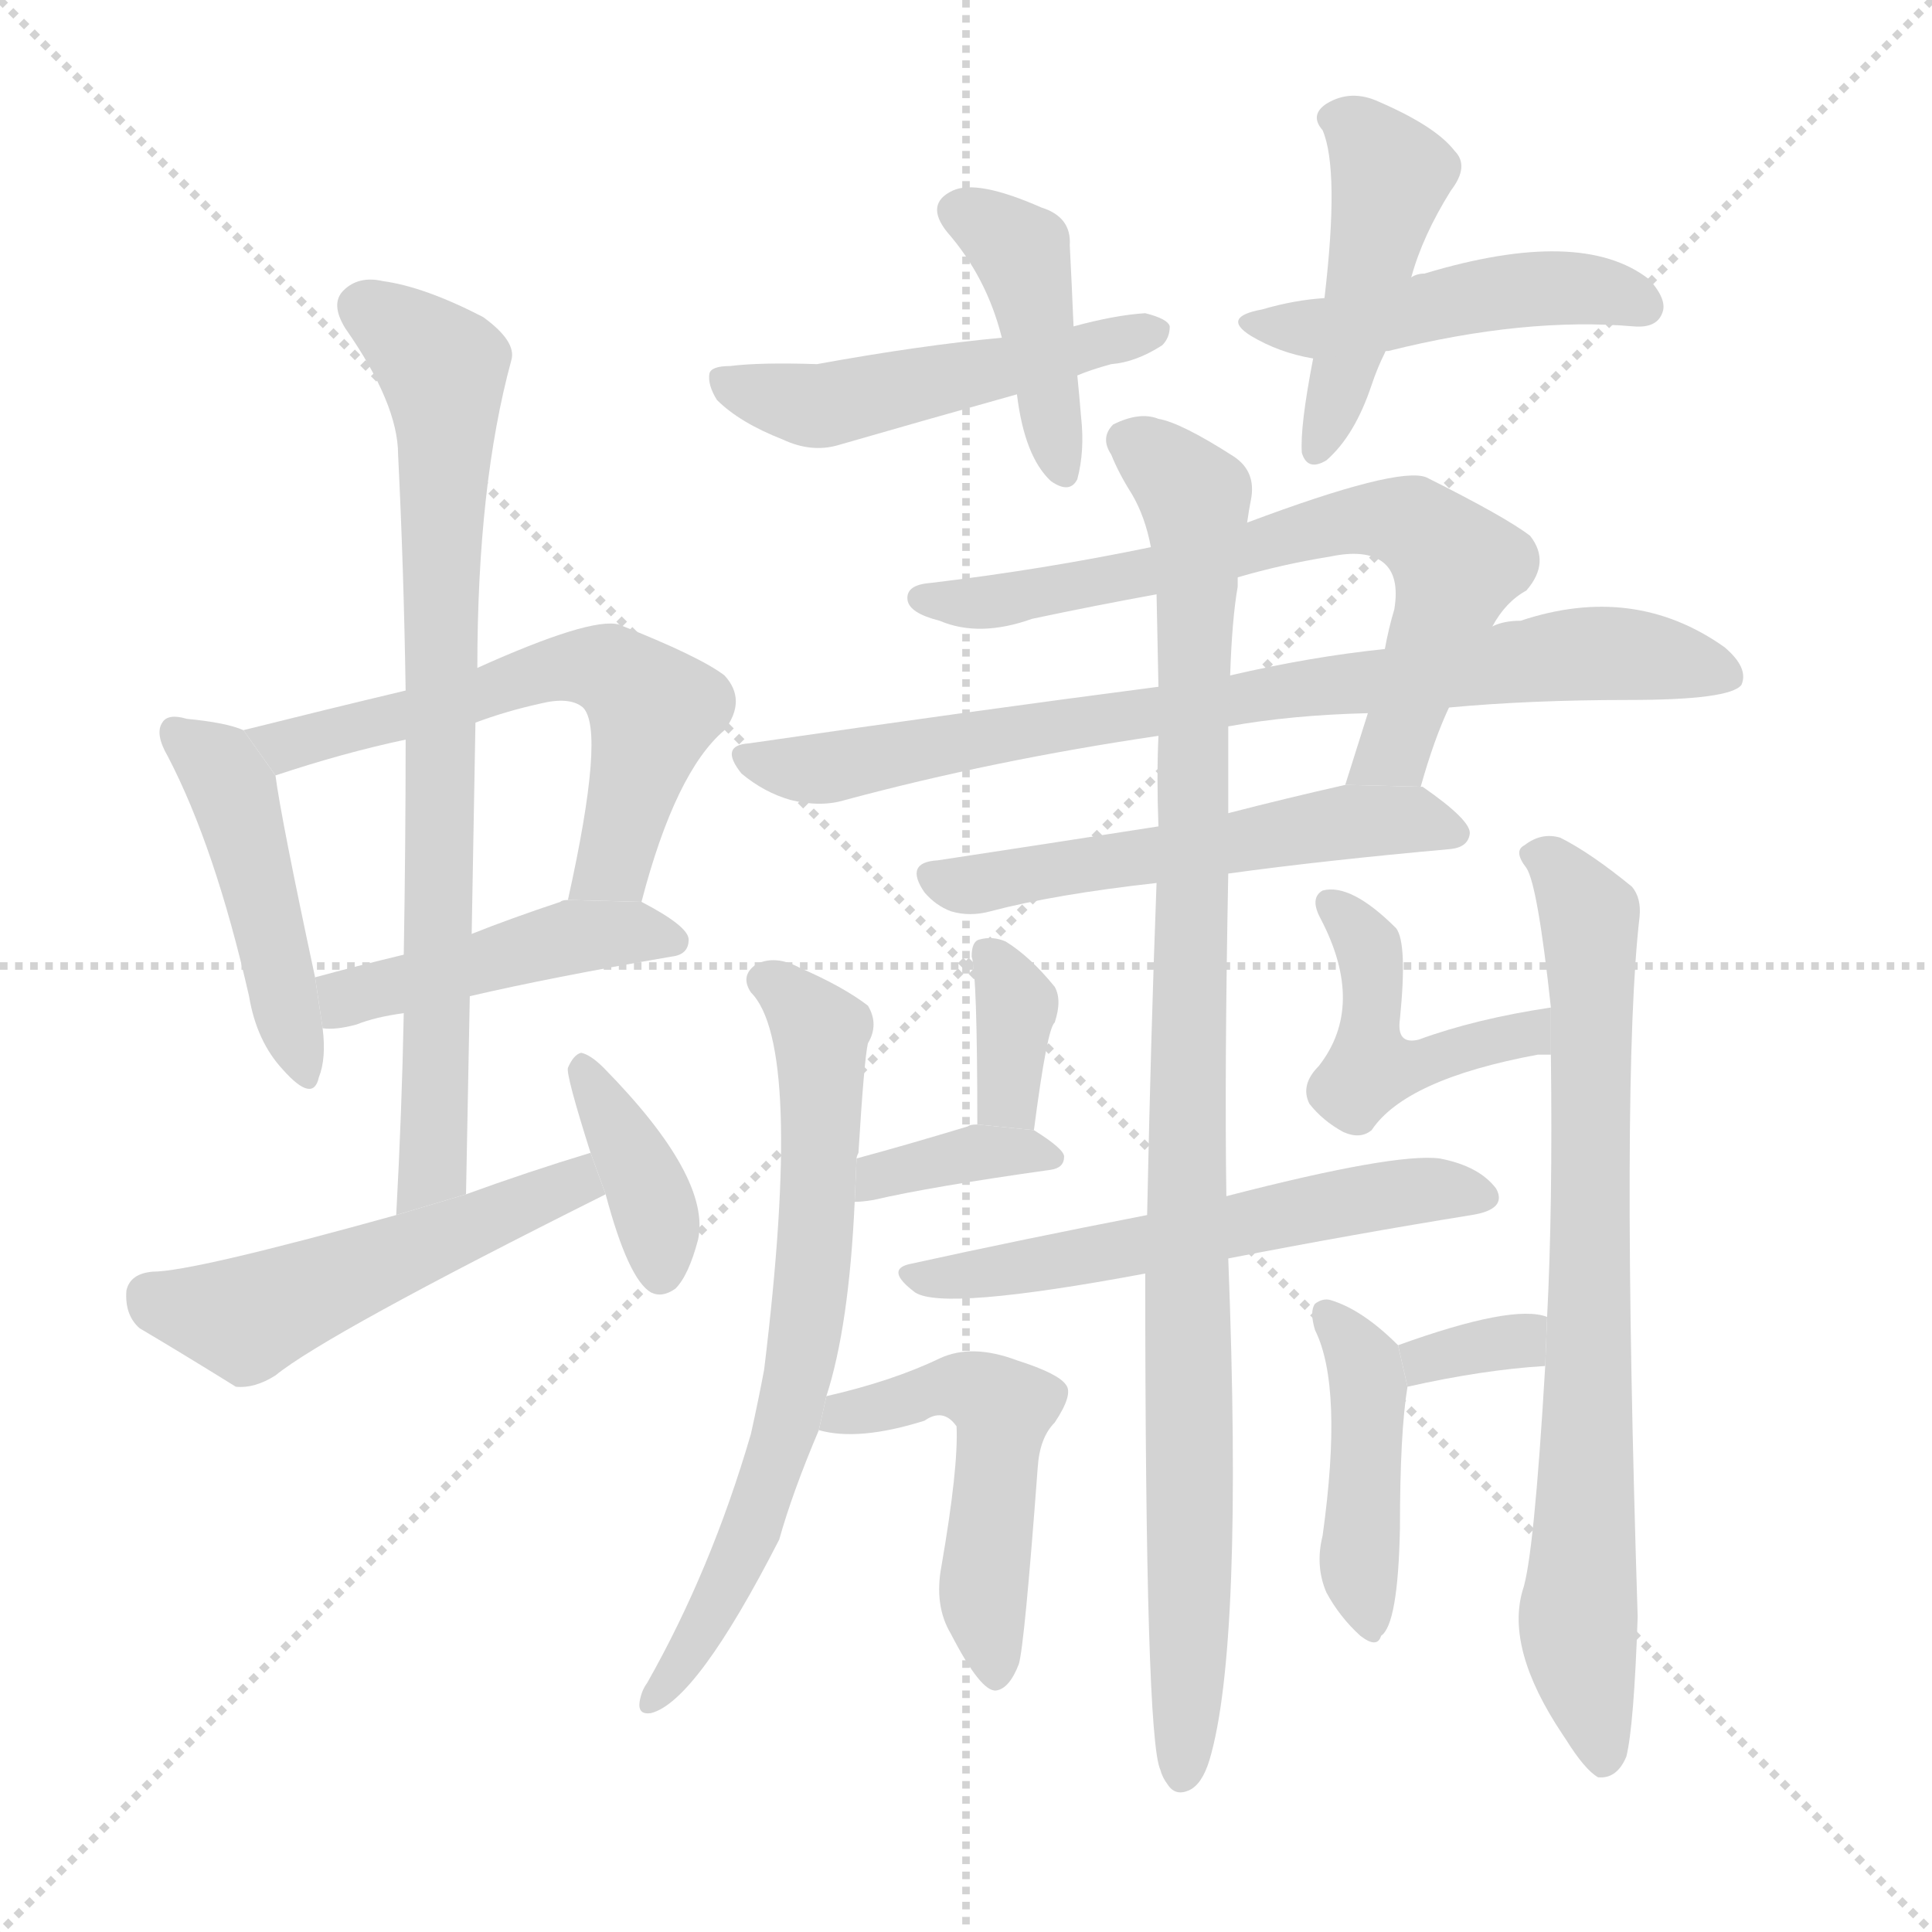<svg version="1.1" viewBox="0 0 1024 1024" xmlns="http://www.w3.org/2000/svg">
  <g stroke="lightgray" stroke-dasharray="1,1" stroke-width="1" transform="scale(4, 4)">
    <line x1="0" y1="0" x2="256" y2="256"></line>
    <line x1="256" y1="0" x2="0" y2="256"></line>
    <line x1="128" y1="0" x2="128" y2="256"></line>
    <line x1="0" y1="128" x2="256" y2="128"></line>
  </g>
  <g transform="scale(1, -1) translate(0, -900)">
    <style scoped="true" type="text/css">
      
        @keyframes keyframes0 {
          from {
            stroke: blue;
            stroke-dashoffset: 453;
            stroke-width: 128;
          }
          60% {
            animation-timing-function: step-end;
            stroke: blue;
            stroke-dashoffset: 0;
            stroke-width: 128;
          }
          to {
            stroke: black;
            stroke-width: 1024;
          }
        }
        #make-me-a-hanzi-animation-0 {
          animation: keyframes0 0.619s both;
          animation-delay: 0s;
          animation-timing-function: linear;
        }
      
        @keyframes keyframes1 {
          from {
            stroke: blue;
            stroke-dashoffset: 581;
            stroke-width: 128;
          }
          65% {
            animation-timing-function: step-end;
            stroke: blue;
            stroke-dashoffset: 0;
            stroke-width: 128;
          }
          to {
            stroke: black;
            stroke-width: 1024;
          }
        }
        #make-me-a-hanzi-animation-1 {
          animation: keyframes1 0.723s both;
          animation-delay: 0.619s;
          animation-timing-function: linear;
        }
      
        @keyframes keyframes2 {
          from {
            stroke: blue;
            stroke-dashoffset: 447;
            stroke-width: 128;
          }
          59% {
            animation-timing-function: step-end;
            stroke: blue;
            stroke-dashoffset: 0;
            stroke-width: 128;
          }
          to {
            stroke: black;
            stroke-width: 1024;
          }
        }
        #make-me-a-hanzi-animation-2 {
          animation: keyframes2 0.614s both;
          animation-delay: 1.341s;
          animation-timing-function: linear;
        }
      
        @keyframes keyframes3 {
          from {
            stroke: blue;
            stroke-dashoffset: 753;
            stroke-width: 128;
          }
          71% {
            animation-timing-function: step-end;
            stroke: blue;
            stroke-dashoffset: 0;
            stroke-width: 128;
          }
          to {
            stroke: black;
            stroke-width: 1024;
          }
        }
        #make-me-a-hanzi-animation-3 {
          animation: keyframes3 0.863s both;
          animation-delay: 1.955s;
          animation-timing-function: linear;
        }
      
        @keyframes keyframes4 {
          from {
            stroke: blue;
            stroke-dashoffset: 506;
            stroke-width: 128;
          }
          62% {
            animation-timing-function: step-end;
            stroke: blue;
            stroke-dashoffset: 0;
            stroke-width: 128;
          }
          to {
            stroke: black;
            stroke-width: 1024;
          }
        }
        #make-me-a-hanzi-animation-4 {
          animation: keyframes4 0.662s both;
          animation-delay: 2.818s;
          animation-timing-function: linear;
        }
      
        @keyframes keyframes5 {
          from {
            stroke: blue;
            stroke-dashoffset: 371;
            stroke-width: 128;
          }
          55% {
            animation-timing-function: step-end;
            stroke: blue;
            stroke-dashoffset: 0;
            stroke-width: 128;
          }
          to {
            stroke: black;
            stroke-width: 1024;
          }
        }
        #make-me-a-hanzi-animation-5 {
          animation: keyframes5 0.552s both;
          animation-delay: 3.48s;
          animation-timing-function: linear;
        }
      
        @keyframes keyframes6 {
          from {
            stroke: blue;
            stroke-dashoffset: 410;
            stroke-width: 128;
          }
          57% {
            animation-timing-function: step-end;
            stroke: blue;
            stroke-dashoffset: 0;
            stroke-width: 128;
          }
          to {
            stroke: black;
            stroke-width: 1024;
          }
        }
        #make-me-a-hanzi-animation-6 {
          animation: keyframes6 0.584s both;
          animation-delay: 4.032s;
          animation-timing-function: linear;
        }
      
        @keyframes keyframes7 {
          from {
            stroke: blue;
            stroke-dashoffset: 489;
            stroke-width: 128;
          }
          61% {
            animation-timing-function: step-end;
            stroke: blue;
            stroke-dashoffset: 0;
            stroke-width: 128;
          }
          to {
            stroke: black;
            stroke-width: 1024;
          }
        }
        #make-me-a-hanzi-animation-7 {
          animation: keyframes7 0.648s both;
          animation-delay: 4.615s;
          animation-timing-function: linear;
        }
      
        @keyframes keyframes8 {
          from {
            stroke: blue;
            stroke-dashoffset: 442;
            stroke-width: 128;
          }
          59% {
            animation-timing-function: step-end;
            stroke: blue;
            stroke-dashoffset: 0;
            stroke-width: 128;
          }
          to {
            stroke: black;
            stroke-width: 1024;
          }
        }
        #make-me-a-hanzi-animation-8 {
          animation: keyframes8 0.61s both;
          animation-delay: 5.263s;
          animation-timing-function: linear;
        }
      
        @keyframes keyframes9 {
          from {
            stroke: blue;
            stroke-dashoffset: 458;
            stroke-width: 128;
          }
          60% {
            animation-timing-function: step-end;
            stroke: blue;
            stroke-dashoffset: 0;
            stroke-width: 128;
          }
          to {
            stroke: black;
            stroke-width: 1024;
          }
        }
        #make-me-a-hanzi-animation-9 {
          animation: keyframes9 0.623s both;
          animation-delay: 5.873s;
          animation-timing-function: linear;
        }
      
        @keyframes keyframes10 {
          from {
            stroke: blue;
            stroke-dashoffset: 679;
            stroke-width: 128;
          }
          69% {
            animation-timing-function: step-end;
            stroke: blue;
            stroke-dashoffset: 0;
            stroke-width: 128;
          }
          to {
            stroke: black;
            stroke-width: 1024;
          }
        }
        #make-me-a-hanzi-animation-10 {
          animation: keyframes10 0.803s both;
          animation-delay: 6.496s;
          animation-timing-function: linear;
        }
      
        @keyframes keyframes11 {
          from {
            stroke: blue;
            stroke-dashoffset: 783;
            stroke-width: 128;
          }
          72% {
            animation-timing-function: step-end;
            stroke: blue;
            stroke-dashoffset: 0;
            stroke-width: 128;
          }
          to {
            stroke: black;
            stroke-width: 1024;
          }
        }
        #make-me-a-hanzi-animation-11 {
          animation: keyframes11 0.887s both;
          animation-delay: 7.298s;
          animation-timing-function: linear;
        }
      
        @keyframes keyframes12 {
          from {
            stroke: blue;
            stroke-dashoffset: 537;
            stroke-width: 128;
          }
          64% {
            animation-timing-function: step-end;
            stroke: blue;
            stroke-dashoffset: 0;
            stroke-width: 128;
          }
          to {
            stroke: black;
            stroke-width: 1024;
          }
        }
        #make-me-a-hanzi-animation-12 {
          animation: keyframes12 0.687s both;
          animation-delay: 8.186s;
          animation-timing-function: linear;
        }
      
        @keyframes keyframes13 {
          from {
            stroke: blue;
            stroke-dashoffset: 977;
            stroke-width: 128;
          }
          76% {
            animation-timing-function: step-end;
            stroke: blue;
            stroke-dashoffset: 0;
            stroke-width: 128;
          }
          to {
            stroke: black;
            stroke-width: 1024;
          }
        }
        #make-me-a-hanzi-animation-13 {
          animation: keyframes13 1.045s both;
          animation-delay: 8.873s;
          animation-timing-function: linear;
        }
      
        @keyframes keyframes14 {
          from {
            stroke: blue;
            stroke-dashoffset: 667;
            stroke-width: 128;
          }
          68% {
            animation-timing-function: step-end;
            stroke: blue;
            stroke-dashoffset: 0;
            stroke-width: 128;
          }
          to {
            stroke: black;
            stroke-width: 1024;
          }
        }
        #make-me-a-hanzi-animation-14 {
          animation: keyframes14 0.793s both;
          animation-delay: 9.918s;
          animation-timing-function: linear;
        }
      
        @keyframes keyframes15 {
          from {
            stroke: blue;
            stroke-dashoffset: 746;
            stroke-width: 128;
          }
          71% {
            animation-timing-function: step-end;
            stroke: blue;
            stroke-dashoffset: 0;
            stroke-width: 128;
          }
          to {
            stroke: black;
            stroke-width: 1024;
          }
        }
        #make-me-a-hanzi-animation-15 {
          animation: keyframes15 0.857s both;
          animation-delay: 10.71s;
          animation-timing-function: linear;
        }
      
        @keyframes keyframes16 {
          from {
            stroke: blue;
            stroke-dashoffset: 343;
            stroke-width: 128;
          }
          53% {
            animation-timing-function: step-end;
            stroke: blue;
            stroke-dashoffset: 0;
            stroke-width: 128;
          }
          to {
            stroke: black;
            stroke-width: 1024;
          }
        }
        #make-me-a-hanzi-animation-16 {
          animation: keyframes16 0.529s both;
          animation-delay: 11.568s;
          animation-timing-function: linear;
        }
      
        @keyframes keyframes17 {
          from {
            stroke: blue;
            stroke-dashoffset: 360;
            stroke-width: 128;
          }
          54% {
            animation-timing-function: step-end;
            stroke: blue;
            stroke-dashoffset: 0;
            stroke-width: 128;
          }
          to {
            stroke: black;
            stroke-width: 1024;
          }
        }
        #make-me-a-hanzi-animation-17 {
          animation: keyframes17 0.543s both;
          animation-delay: 12.097s;
          animation-timing-function: linear;
        }
      
        @keyframes keyframes18 {
          from {
            stroke: blue;
            stroke-dashoffset: 438;
            stroke-width: 128;
          }
          59% {
            animation-timing-function: step-end;
            stroke: blue;
            stroke-dashoffset: 0;
            stroke-width: 128;
          }
          to {
            stroke: black;
            stroke-width: 1024;
          }
        }
        #make-me-a-hanzi-animation-18 {
          animation: keyframes18 0.606s both;
          animation-delay: 12.64s;
          animation-timing-function: linear;
        }
      
        @keyframes keyframes19 {
          from {
            stroke: blue;
            stroke-dashoffset: 554;
            stroke-width: 128;
          }
          64% {
            animation-timing-function: step-end;
            stroke: blue;
            stroke-dashoffset: 0;
            stroke-width: 128;
          }
          to {
            stroke: black;
            stroke-width: 1024;
          }
        }
        #make-me-a-hanzi-animation-19 {
          animation: keyframes19 0.701s both;
          animation-delay: 13.246s;
          animation-timing-function: linear;
        }
      
        @keyframes keyframes20 {
          from {
            stroke: blue;
            stroke-dashoffset: 497;
            stroke-width: 128;
          }
          62% {
            animation-timing-function: step-end;
            stroke: blue;
            stroke-dashoffset: 0;
            stroke-width: 128;
          }
          to {
            stroke: black;
            stroke-width: 1024;
          }
        }
        #make-me-a-hanzi-animation-20 {
          animation: keyframes20 0.654s both;
          animation-delay: 13.947s;
          animation-timing-function: linear;
        }
      
        @keyframes keyframes21 {
          from {
            stroke: blue;
            stroke-dashoffset: 327;
            stroke-width: 128;
          }
          52% {
            animation-timing-function: step-end;
            stroke: blue;
            stroke-dashoffset: 0;
            stroke-width: 128;
          }
          to {
            stroke: black;
            stroke-width: 1024;
          }
        }
        #make-me-a-hanzi-animation-21 {
          animation: keyframes21 0.516s both;
          animation-delay: 14.601s;
          animation-timing-function: linear;
        }
      
        @keyframes keyframes22 {
          from {
            stroke: blue;
            stroke-dashoffset: 425;
            stroke-width: 128;
          }
          58% {
            animation-timing-function: step-end;
            stroke: blue;
            stroke-dashoffset: 0;
            stroke-width: 128;
          }
          to {
            stroke: black;
            stroke-width: 1024;
          }
        }
        #make-me-a-hanzi-animation-22 {
          animation: keyframes22 0.596s both;
          animation-delay: 15.118s;
          animation-timing-function: linear;
        }
      
    </style>
    
      <path d="M 129 513 Q 120 517 99 519 Q 89 522 86 517 Q 82 511 89 499 Q 114 451 132 372 Q 136 348 150 333 Q 166 315 169 329 Q 173 339 171 355 L 167 382 Q 149 466 146 489 L 129 513 Z" fill="lightgray"></path>
    
      <path d="M 340 422 Q 358 491 384 513 Q 396 529 384 542 Q 371 552 328 569 Q 313 573 253 546 L 215 534 Q 173 524 129 513 L 146 489 Q 182 501 215 508 L 252 517 Q 268 523 286 527 Q 302 531 309 525 Q 321 513 301 423 L 340 422 Z" fill="lightgray"></path>
    
      <path d="M 249 372 Q 292 382 356 393 Q 365 394 365 402 Q 365 409 340 422 L 301 423 Q 298 423 297 422 Q 270 413 250 405 L 214 394 Q 189 388 167 382 L 171 355 Q 178 354 189 357 Q 199 361 214 363 L 249 372 Z" fill="lightgray"></path>
    
      <path d="M 247 267 Q 248 321 249 372 L 250 405 Q 251 462 252 517 L 253 546 Q 253 643 271 709 Q 274 719 256 732 Q 225 748 203 751 Q 190 754 182 746 Q 175 739 183 726 Q 211 686 211 659 Q 214 599 215 534 L 215 508 Q 215 453 214 394 L 214 363 Q 213 311 210 256 L 247 267 Z" fill="lightgray"></path>
    
      <path d="M 313 289 Q 280 279 247 267 L 210 256 Q 102 226 81 226 Q 69 225 67 216 Q 66 203 74 196 Q 96 183 125 165 Q 135 164 146 171 Q 173 193 321 267 L 313 289 Z" fill="lightgray"></path>
    
      <path d="M 321 267 Q 333 222 345 215 Q 351 212 358 217 Q 365 224 370 243 Q 377 276 320 334 Q 313 341 308 342 Q 304 341 301 334 Q 300 330 313 289 L 321 267 Z" fill="lightgray"></path>
    
      <path d="M 569 727 Q 568 751 567 770 Q 568 785 552 790 Q 518 805 505 799 Q 490 792 502 777 Q 523 753 531 721 L 539 691 Q 543 658 557 645 Q 567 638 571 646 Q 575 661 573 679 Q 572 691 571 701 L 569 727 Z" fill="lightgray"></path>
    
      <path d="M 571 701 Q 578 704 589 707 Q 602 708 616 717 Q 620 721 620 727 Q 619 731 607 734 Q 591 733 569 727 L 531 721 Q 488 717 433 707 Q 403 708 387 706 Q 377 706 376 702 Q 375 696 380 688 Q 392 676 415 667 Q 430 660 444 664 Q 489 677 539 691 L 571 701 Z" fill="lightgray"></path>
    
      <path d="M 748 753 Q 754 775 769 799 Q 779 812 771 820 Q 761 833 731 846 Q 716 853 703 845 Q 694 839 701 831 Q 710 810 702 742 L 696 710 Q 689 674 690 660 Q 693 650 703 656 Q 718 669 727 696 Q 730 705 734 713 L 748 753 Z" fill="lightgray"></path>
    
      <path d="M 734 713 Q 733 714 736 714 Q 808 732 866 727 Q 878 726 881 734 Q 884 741 874 752 Q 838 780 755 755 Q 751 755 748 753 L 702 742 Q 686 741 669 736 Q 647 732 663 722 Q 678 713 696 710 L 734 713 Z" fill="lightgray"></path>
    
      <path d="M 753 483 Q 760 508 768 525 L 791 568 Q 798 581 809 587 Q 822 602 811 616 Q 798 626 756 647 Q 741 653 661 623 L 610 610 Q 552 598 493 591 Q 480 590 481 582 Q 482 575 498 571 Q 519 562 547 572 Q 580 579 613 585 L 656 594 Q 680 601 705 605 Q 724 609 733 602 Q 742 595 739 577 Q 736 567 734 556 L 725 522 L 713 484 L 753 483 Z" fill="lightgray"></path>
    
      <path d="M 768 525 Q 811 529 863 529 Q 917 529 923 537 Q 927 546 914 557 Q 866 591 806 571 Q 797 571 791 568 L 734 556 Q 695 552 652 542 L 614 536 Q 514 523 397 506 Q 381 505 393 490 Q 405 480 419 476 Q 435 472 448 476 Q 526 497 614 510 L 651 515 Q 684 521 725 522 L 768 525 Z" fill="lightgray"></path>
    
      <path d="M 651 437 Q 702 444 769 450 Q 778 451 779 458 Q 780 465 754 483 L 753 483 L 713 484 Q 682 477 651 469 L 614 462 Q 550 452 497 444 Q 479 443 490 427 Q 496 420 504 417 Q 514 414 525 417 Q 559 426 613 432 L 651 437 Z" fill="lightgray"></path>
    
      <path d="M 650 266 Q 649 333 651 437 L 651 469 Q 651 491 651 515 L 652 542 Q 653 572 656 589 Q 656 592 656 594 L 661 623 Q 662 630 663 635 Q 666 650 654 658 Q 626 676 614 678 Q 604 682 590 675 Q 583 668 589 659 Q 593 649 600 638 Q 607 626 610 610 L 613 585 Q 613 584 614 536 L 614 510 Q 613 488 614 462 L 613 432 Q 610 353 608 256 L 607 225 Q 607 -21 615 -38 Q 616 -42 619 -46 Q 623 -52 630 -49 Q 637 -46 641 -33 Q 659 27 651 233 L 650 266 Z" fill="lightgray"></path>
    
      <path d="M 438 160 Q 450 197 453 263 L 454 286 Q 454 287 455 289 Q 458 338 460 347 Q 466 357 460 367 Q 447 377 424 387 Q 411 394 401 389 Q 392 383 398 374 Q 426 346 405 174 Q 402 158 398 140 Q 377 68 343 8 Q 340 4 339 -2 Q 338 -9 345 -8 Q 369 -2 413 84 Q 420 109 434 142 L 438 160 Z" fill="lightgray"></path>
    
      <path d="M 819 176 Q 813 74 807 57 Q 798 26 828 -19 L 830 -22 Q 840 -38 847 -42 Q 857 -43 862 -31 Q 866 -15 868 43 Q 859 328 869 414 Q 870 424 865 430 Q 843 448 827 456 Q 817 459 808 452 Q 802 449 809 440 Q 815 431 822 366 L 822 341 Q 823 260 820 202 L 819 176 Z" fill="lightgray"></path>
    
      <path d="M 548 301 Q 555 355 559 358 Q 563 370 559 377 Q 546 393 533 401 Q 526 404 519 402 Q 515 401 515 393 Q 518 384 518 304 L 548 301 Z" fill="lightgray"></path>
    
      <path d="M 453 263 Q 457 263 463 264 Q 493 271 557 280 Q 564 281 564 287 Q 564 291 548 301 L 518 304 Q 514 304 513 303 Q 480 293 454 286 L 453 263 Z" fill="lightgray"></path>
    
      <path d="M 822 366 Q 782 360 752 349 Q 740 346 742 360 Q 746 400 740 408 Q 716 432 701 428 Q 694 424 700 413 Q 724 367 699 335 Q 689 325 694 315 Q 701 306 712 300 Q 721 296 727 301 Q 745 328 815 341 Q 818 341 822 341 L 822 366 Z" fill="lightgray"></path>
    
      <path d="M 651 233 Q 718 246 780 256 Q 799 259 793 270 Q 784 282 763 286 Q 739 289 650 266 L 608 256 Q 541 243 482 230 Q 469 227 485 215 Q 500 205 607 225 L 651 233 Z" fill="lightgray"></path>
    
      <path d="M 434 142 Q 455 136 490 147 Q 500 154 507 144 Q 508 122 499 70 Q 495 49 504 34 Q 520 3 528 4 Q 535 5 540 18 Q 543 28 550 122 Q 551 138 559 146 Q 569 161 565 166 Q 561 172 539 179 Q 515 188 498 180 Q 473 168 438 160 L 434 142 Z" fill="lightgray"></path>
    
      <path d="M 746 165 Q 786 174 819 176 L 820 202 Q 802 209 741 187 L 746 165 Z" fill="lightgray"></path>
    
      <path d="M 741 187 Q 722 206 705 211 Q 701 212 697 209 Q 694 205 697 195 Q 712 165 701 86 Q 697 70 703 56 Q 710 43 721 33 Q 730 26 732 33 Q 741 39 742 90 Q 742 141 746 165 L 741 187 Z" fill="lightgray"></path>
    
    
      <clipPath id="make-me-a-hanzi-clip-0">
        <path d="M 129 513 Q 120 517 99 519 Q 89 522 86 517 Q 82 511 89 499 Q 114 451 132 372 Q 136 348 150 333 Q 166 315 169 329 Q 173 339 171 355 L 167 382 Q 149 466 146 489 L 129 513 Z"></path>
      </clipPath>
      <path clip-path="url(#make-me-a-hanzi-clip-0)" d="M 93 512 L 117 491 L 126 472 L 160 332" fill="none" id="make-me-a-hanzi-animation-0" stroke-dasharray="325 650" stroke-linecap="round"></path>
    
      <clipPath id="make-me-a-hanzi-clip-1">
        <path d="M 340 422 Q 358 491 384 513 Q 396 529 384 542 Q 371 552 328 569 Q 313 573 253 546 L 215 534 Q 173 524 129 513 L 146 489 Q 182 501 215 508 L 252 517 Q 268 523 286 527 Q 302 531 309 525 Q 321 513 301 423 L 340 422 Z"></path>
      </clipPath>
      <path clip-path="url(#make-me-a-hanzi-clip-1)" d="M 138 510 L 164 507 L 291 545 L 329 543 L 346 522 L 325 442 L 308 434" fill="none" id="make-me-a-hanzi-animation-1" stroke-dasharray="453 906" stroke-linecap="round"></path>
    
      <clipPath id="make-me-a-hanzi-clip-2">
        <path d="M 249 372 Q 292 382 356 393 Q 365 394 365 402 Q 365 409 340 422 L 301 423 Q 298 423 297 422 Q 270 413 250 405 L 214 394 Q 189 388 167 382 L 171 355 Q 178 354 189 357 Q 199 361 214 363 L 249 372 Z"></path>
      </clipPath>
      <path clip-path="url(#make-me-a-hanzi-clip-2)" d="M 175 362 L 188 373 L 284 399 L 333 406 L 357 401" fill="none" id="make-me-a-hanzi-animation-2" stroke-dasharray="319 638" stroke-linecap="round"></path>
    
      <clipPath id="make-me-a-hanzi-clip-3">
        <path d="M 247 267 Q 248 321 249 372 L 250 405 Q 251 462 252 517 L 253 546 Q 253 643 271 709 Q 274 719 256 732 Q 225 748 203 751 Q 190 754 182 746 Q 175 739 183 726 Q 211 686 211 659 Q 214 599 215 534 L 215 508 Q 215 453 214 394 L 214 363 Q 213 311 210 256 L 247 267 Z"></path>
      </clipPath>
      <path clip-path="url(#make-me-a-hanzi-clip-3)" d="M 193 737 L 234 702 L 236 683 L 231 305 L 225 274 L 214 264" fill="none" id="make-me-a-hanzi-animation-3" stroke-dasharray="625 1250" stroke-linecap="round"></path>
    
      <clipPath id="make-me-a-hanzi-clip-4">
        <path d="M 313 289 Q 280 279 247 267 L 210 256 Q 102 226 81 226 Q 69 225 67 216 Q 66 203 74 196 Q 96 183 125 165 Q 135 164 146 171 Q 173 193 321 267 L 313 289 Z"></path>
      </clipPath>
      <path clip-path="url(#make-me-a-hanzi-clip-4)" d="M 80 213 L 130 201 L 304 270 L 308 281" fill="none" id="make-me-a-hanzi-animation-4" stroke-dasharray="378 756" stroke-linecap="round"></path>
    
      <clipPath id="make-me-a-hanzi-clip-5">
        <path d="M 321 267 Q 333 222 345 215 Q 351 212 358 217 Q 365 224 370 243 Q 377 276 320 334 Q 313 341 308 342 Q 304 341 301 334 Q 300 330 313 289 L 321 267 Z"></path>
      </clipPath>
      <path clip-path="url(#make-me-a-hanzi-clip-5)" d="M 311 333 L 342 272 L 350 226" fill="none" id="make-me-a-hanzi-animation-5" stroke-dasharray="243 486" stroke-linecap="round"></path>
    
      <clipPath id="make-me-a-hanzi-clip-6">
        <path d="M 569 727 Q 568 751 567 770 Q 568 785 552 790 Q 518 805 505 799 Q 490 792 502 777 Q 523 753 531 721 L 539 691 Q 543 658 557 645 Q 567 638 571 646 Q 575 661 573 679 Q 572 691 571 701 L 569 727 Z"></path>
      </clipPath>
      <path clip-path="url(#make-me-a-hanzi-clip-6)" d="M 509 787 L 534 774 L 543 762 L 563 653" fill="none" id="make-me-a-hanzi-animation-6" stroke-dasharray="282 564" stroke-linecap="round"></path>
    
      <clipPath id="make-me-a-hanzi-clip-7">
        <path d="M 571 701 Q 578 704 589 707 Q 602 708 616 717 Q 620 721 620 727 Q 619 731 607 734 Q 591 733 569 727 L 531 721 Q 488 717 433 707 Q 403 708 387 706 Q 377 706 376 702 Q 375 696 380 688 Q 392 676 415 667 Q 430 660 444 664 Q 489 677 539 691 L 571 701 Z"></path>
      </clipPath>
      <path clip-path="url(#make-me-a-hanzi-clip-7)" d="M 384 697 L 435 685 L 611 725" fill="none" id="make-me-a-hanzi-animation-7" stroke-dasharray="361 722" stroke-linecap="round"></path>
    
      <clipPath id="make-me-a-hanzi-clip-8">
        <path d="M 748 753 Q 754 775 769 799 Q 779 812 771 820 Q 761 833 731 846 Q 716 853 703 845 Q 694 839 701 831 Q 710 810 702 742 L 696 710 Q 689 674 690 660 Q 693 650 703 656 Q 718 669 727 696 Q 730 705 734 713 L 748 753 Z"></path>
      </clipPath>
      <path clip-path="url(#make-me-a-hanzi-clip-8)" d="M 713 836 L 737 806 L 723 739 L 698 664" fill="none" id="make-me-a-hanzi-animation-8" stroke-dasharray="314 628" stroke-linecap="round"></path>
    
      <clipPath id="make-me-a-hanzi-clip-9">
        <path d="M 734 713 Q 733 714 736 714 Q 808 732 866 727 Q 878 726 881 734 Q 884 741 874 752 Q 838 780 755 755 Q 751 755 748 753 L 702 742 Q 686 741 669 736 Q 647 732 663 722 Q 678 713 696 710 L 734 713 Z"></path>
      </clipPath>
      <path clip-path="url(#make-me-a-hanzi-clip-9)" d="M 672 726 L 818 747 L 843 747 L 871 738" fill="none" id="make-me-a-hanzi-animation-9" stroke-dasharray="330 660" stroke-linecap="round"></path>
    
      <clipPath id="make-me-a-hanzi-clip-10">
        <path d="M 753 483 Q 760 508 768 525 L 791 568 Q 798 581 809 587 Q 822 602 811 616 Q 798 626 756 647 Q 741 653 661 623 L 610 610 Q 552 598 493 591 Q 480 590 481 582 Q 482 575 498 571 Q 519 562 547 572 Q 580 579 613 585 L 656 594 Q 680 601 705 605 Q 724 609 733 602 Q 742 595 739 577 Q 736 567 734 556 L 725 522 L 713 484 L 753 483 Z"></path>
      </clipPath>
      <path clip-path="url(#make-me-a-hanzi-clip-10)" d="M 489 583 L 537 582 L 714 624 L 754 620 L 772 600 L 770 591 L 739 503 L 720 489" fill="none" id="make-me-a-hanzi-animation-10" stroke-dasharray="551 1102" stroke-linecap="round"></path>
    
      <clipPath id="make-me-a-hanzi-clip-11">
        <path d="M 768 525 Q 811 529 863 529 Q 917 529 923 537 Q 927 546 914 557 Q 866 591 806 571 Q 797 571 791 568 L 734 556 Q 695 552 652 542 L 614 536 Q 514 523 397 506 Q 381 505 393 490 Q 405 480 419 476 Q 435 472 448 476 Q 526 497 614 510 L 651 515 Q 684 521 725 522 L 768 525 Z"></path>
      </clipPath>
      <path clip-path="url(#make-me-a-hanzi-clip-11)" d="M 395 498 L 438 493 L 676 534 L 835 553 L 885 551 L 916 542" fill="none" id="make-me-a-hanzi-animation-11" stroke-dasharray="655 1310" stroke-linecap="round"></path>
    
      <clipPath id="make-me-a-hanzi-clip-12">
        <path d="M 651 437 Q 702 444 769 450 Q 778 451 779 458 Q 780 465 754 483 L 753 483 L 713 484 Q 682 477 651 469 L 614 462 Q 550 452 497 444 Q 479 443 490 427 Q 496 420 504 417 Q 514 414 525 417 Q 559 426 613 432 L 651 437 Z"></path>
      </clipPath>
      <path clip-path="url(#make-me-a-hanzi-clip-12)" d="M 495 435 L 518 431 L 719 465 L 752 466 L 771 458" fill="none" id="make-me-a-hanzi-animation-12" stroke-dasharray="409 818" stroke-linecap="round"></path>
    
      <clipPath id="make-me-a-hanzi-clip-13">
        <path d="M 650 266 Q 649 333 651 437 L 651 469 Q 651 491 651 515 L 652 542 Q 653 572 656 589 Q 656 592 656 594 L 661 623 Q 662 630 663 635 Q 666 650 654 658 Q 626 676 614 678 Q 604 682 590 675 Q 583 668 589 659 Q 593 649 600 638 Q 607 626 610 610 L 613 585 Q 613 584 614 536 L 614 510 Q 613 488 614 462 L 613 432 Q 610 353 608 256 L 607 225 Q 607 -21 615 -38 Q 616 -42 619 -46 Q 623 -52 630 -49 Q 637 -46 641 -33 Q 659 27 651 233 L 650 266 Z"></path>
      </clipPath>
      <path clip-path="url(#make-me-a-hanzi-clip-13)" d="M 598 666 L 631 640 L 635 620 L 627 -39" fill="none" id="make-me-a-hanzi-animation-13" stroke-dasharray="849 1698" stroke-linecap="round"></path>
    
      <clipPath id="make-me-a-hanzi-clip-14">
        <path d="M 438 160 Q 450 197 453 263 L 454 286 Q 454 287 455 289 Q 458 338 460 347 Q 466 357 460 367 Q 447 377 424 387 Q 411 394 401 389 Q 392 383 398 374 Q 426 346 405 174 Q 402 158 398 140 Q 377 68 343 8 Q 340 4 339 -2 Q 338 -9 345 -8 Q 369 -2 413 84 Q 420 109 434 142 L 438 160 Z"></path>
      </clipPath>
      <path clip-path="url(#make-me-a-hanzi-clip-14)" d="M 408 380 L 435 353 L 427 194 L 416 140 L 395 80 L 370 30 L 346 -1" fill="none" id="make-me-a-hanzi-animation-14" stroke-dasharray="539 1078" stroke-linecap="round"></path>
    
      <clipPath id="make-me-a-hanzi-clip-15">
        <path d="M 819 176 Q 813 74 807 57 Q 798 26 828 -19 L 830 -22 Q 840 -38 847 -42 Q 857 -43 862 -31 Q 866 -15 868 43 Q 859 328 869 414 Q 870 424 865 430 Q 843 448 827 456 Q 817 459 808 452 Q 802 449 809 440 Q 815 431 822 366 L 822 341 Q 823 260 820 202 L 819 176 Z"></path>
      </clipPath>
      <path clip-path="url(#make-me-a-hanzi-clip-15)" d="M 816 447 L 843 413 L 836 39 L 849 -32" fill="none" id="make-me-a-hanzi-animation-15" stroke-dasharray="618 1236" stroke-linecap="round"></path>
    
      <clipPath id="make-me-a-hanzi-clip-16">
        <path d="M 548 301 Q 555 355 559 358 Q 563 370 559 377 Q 546 393 533 401 Q 526 404 519 402 Q 515 401 515 393 Q 518 384 518 304 L 548 301 Z"></path>
      </clipPath>
      <path clip-path="url(#make-me-a-hanzi-clip-16)" d="M 525 394 L 539 365 L 534 320 L 542 314" fill="none" id="make-me-a-hanzi-animation-16" stroke-dasharray="215 430" stroke-linecap="round"></path>
    
      <clipPath id="make-me-a-hanzi-clip-17">
        <path d="M 453 263 Q 457 263 463 264 Q 493 271 557 280 Q 564 281 564 287 Q 564 291 548 301 L 518 304 Q 514 304 513 303 Q 480 293 454 286 L 453 263 Z"></path>
      </clipPath>
      <path clip-path="url(#make-me-a-hanzi-clip-17)" d="M 457 269 L 518 289 L 558 286" fill="none" id="make-me-a-hanzi-animation-17" stroke-dasharray="232 464" stroke-linecap="round"></path>
    
      <clipPath id="make-me-a-hanzi-clip-18">
        <path d="M 822 366 Q 782 360 752 349 Q 740 346 742 360 Q 746 400 740 408 Q 716 432 701 428 Q 694 424 700 413 Q 724 367 699 335 Q 689 325 694 315 Q 701 306 712 300 Q 721 296 727 301 Q 745 328 815 341 Q 818 341 822 341 L 822 366 Z"></path>
      </clipPath>
      <path clip-path="url(#make-me-a-hanzi-clip-18)" d="M 706 420 L 725 399 L 730 339 L 753 335 L 810 352 L 819 347" fill="none" id="make-me-a-hanzi-animation-18" stroke-dasharray="310 620" stroke-linecap="round"></path>
    
      <clipPath id="make-me-a-hanzi-clip-19">
        <path d="M 651 233 Q 718 246 780 256 Q 799 259 793 270 Q 784 282 763 286 Q 739 289 650 266 L 608 256 Q 541 243 482 230 Q 469 227 485 215 Q 500 205 607 225 L 651 233 Z"></path>
      </clipPath>
      <path clip-path="url(#make-me-a-hanzi-clip-19)" d="M 490 224 L 568 231 L 752 269 L 784 266" fill="none" id="make-me-a-hanzi-animation-19" stroke-dasharray="426 852" stroke-linecap="round"></path>
    
      <clipPath id="make-me-a-hanzi-clip-20">
        <path d="M 434 142 Q 455 136 490 147 Q 500 154 507 144 Q 508 122 499 70 Q 495 49 504 34 Q 520 3 528 4 Q 535 5 540 18 Q 543 28 550 122 Q 551 138 559 146 Q 569 161 565 166 Q 561 172 539 179 Q 515 188 498 180 Q 473 168 438 160 L 434 142 Z"></path>
      </clipPath>
      <path clip-path="url(#make-me-a-hanzi-clip-20)" d="M 440 145 L 497 165 L 516 163 L 532 153 L 521 61 L 528 12" fill="none" id="make-me-a-hanzi-animation-20" stroke-dasharray="369 738" stroke-linecap="round"></path>
    
      <clipPath id="make-me-a-hanzi-clip-21">
        <path d="M 746 165 Q 786 174 819 176 L 820 202 Q 802 209 741 187 L 746 165 Z"></path>
      </clipPath>
      <path clip-path="url(#make-me-a-hanzi-clip-21)" d="M 753 172 L 756 181 L 805 189 L 815 196" fill="none" id="make-me-a-hanzi-animation-21" stroke-dasharray="199 398" stroke-linecap="round"></path>
    
      <clipPath id="make-me-a-hanzi-clip-22">
        <path d="M 741 187 Q 722 206 705 211 Q 701 212 697 209 Q 694 205 697 195 Q 712 165 701 86 Q 697 70 703 56 Q 710 43 721 33 Q 730 26 732 33 Q 741 39 742 90 Q 742 141 746 165 L 741 187 Z"></path>
      </clipPath>
      <path clip-path="url(#make-me-a-hanzi-clip-22)" d="M 703 202 L 715 191 L 726 162 L 720 68 L 727 41" fill="none" id="make-me-a-hanzi-animation-22" stroke-dasharray="297 594" stroke-linecap="round"></path>
    
  </g>
</svg>